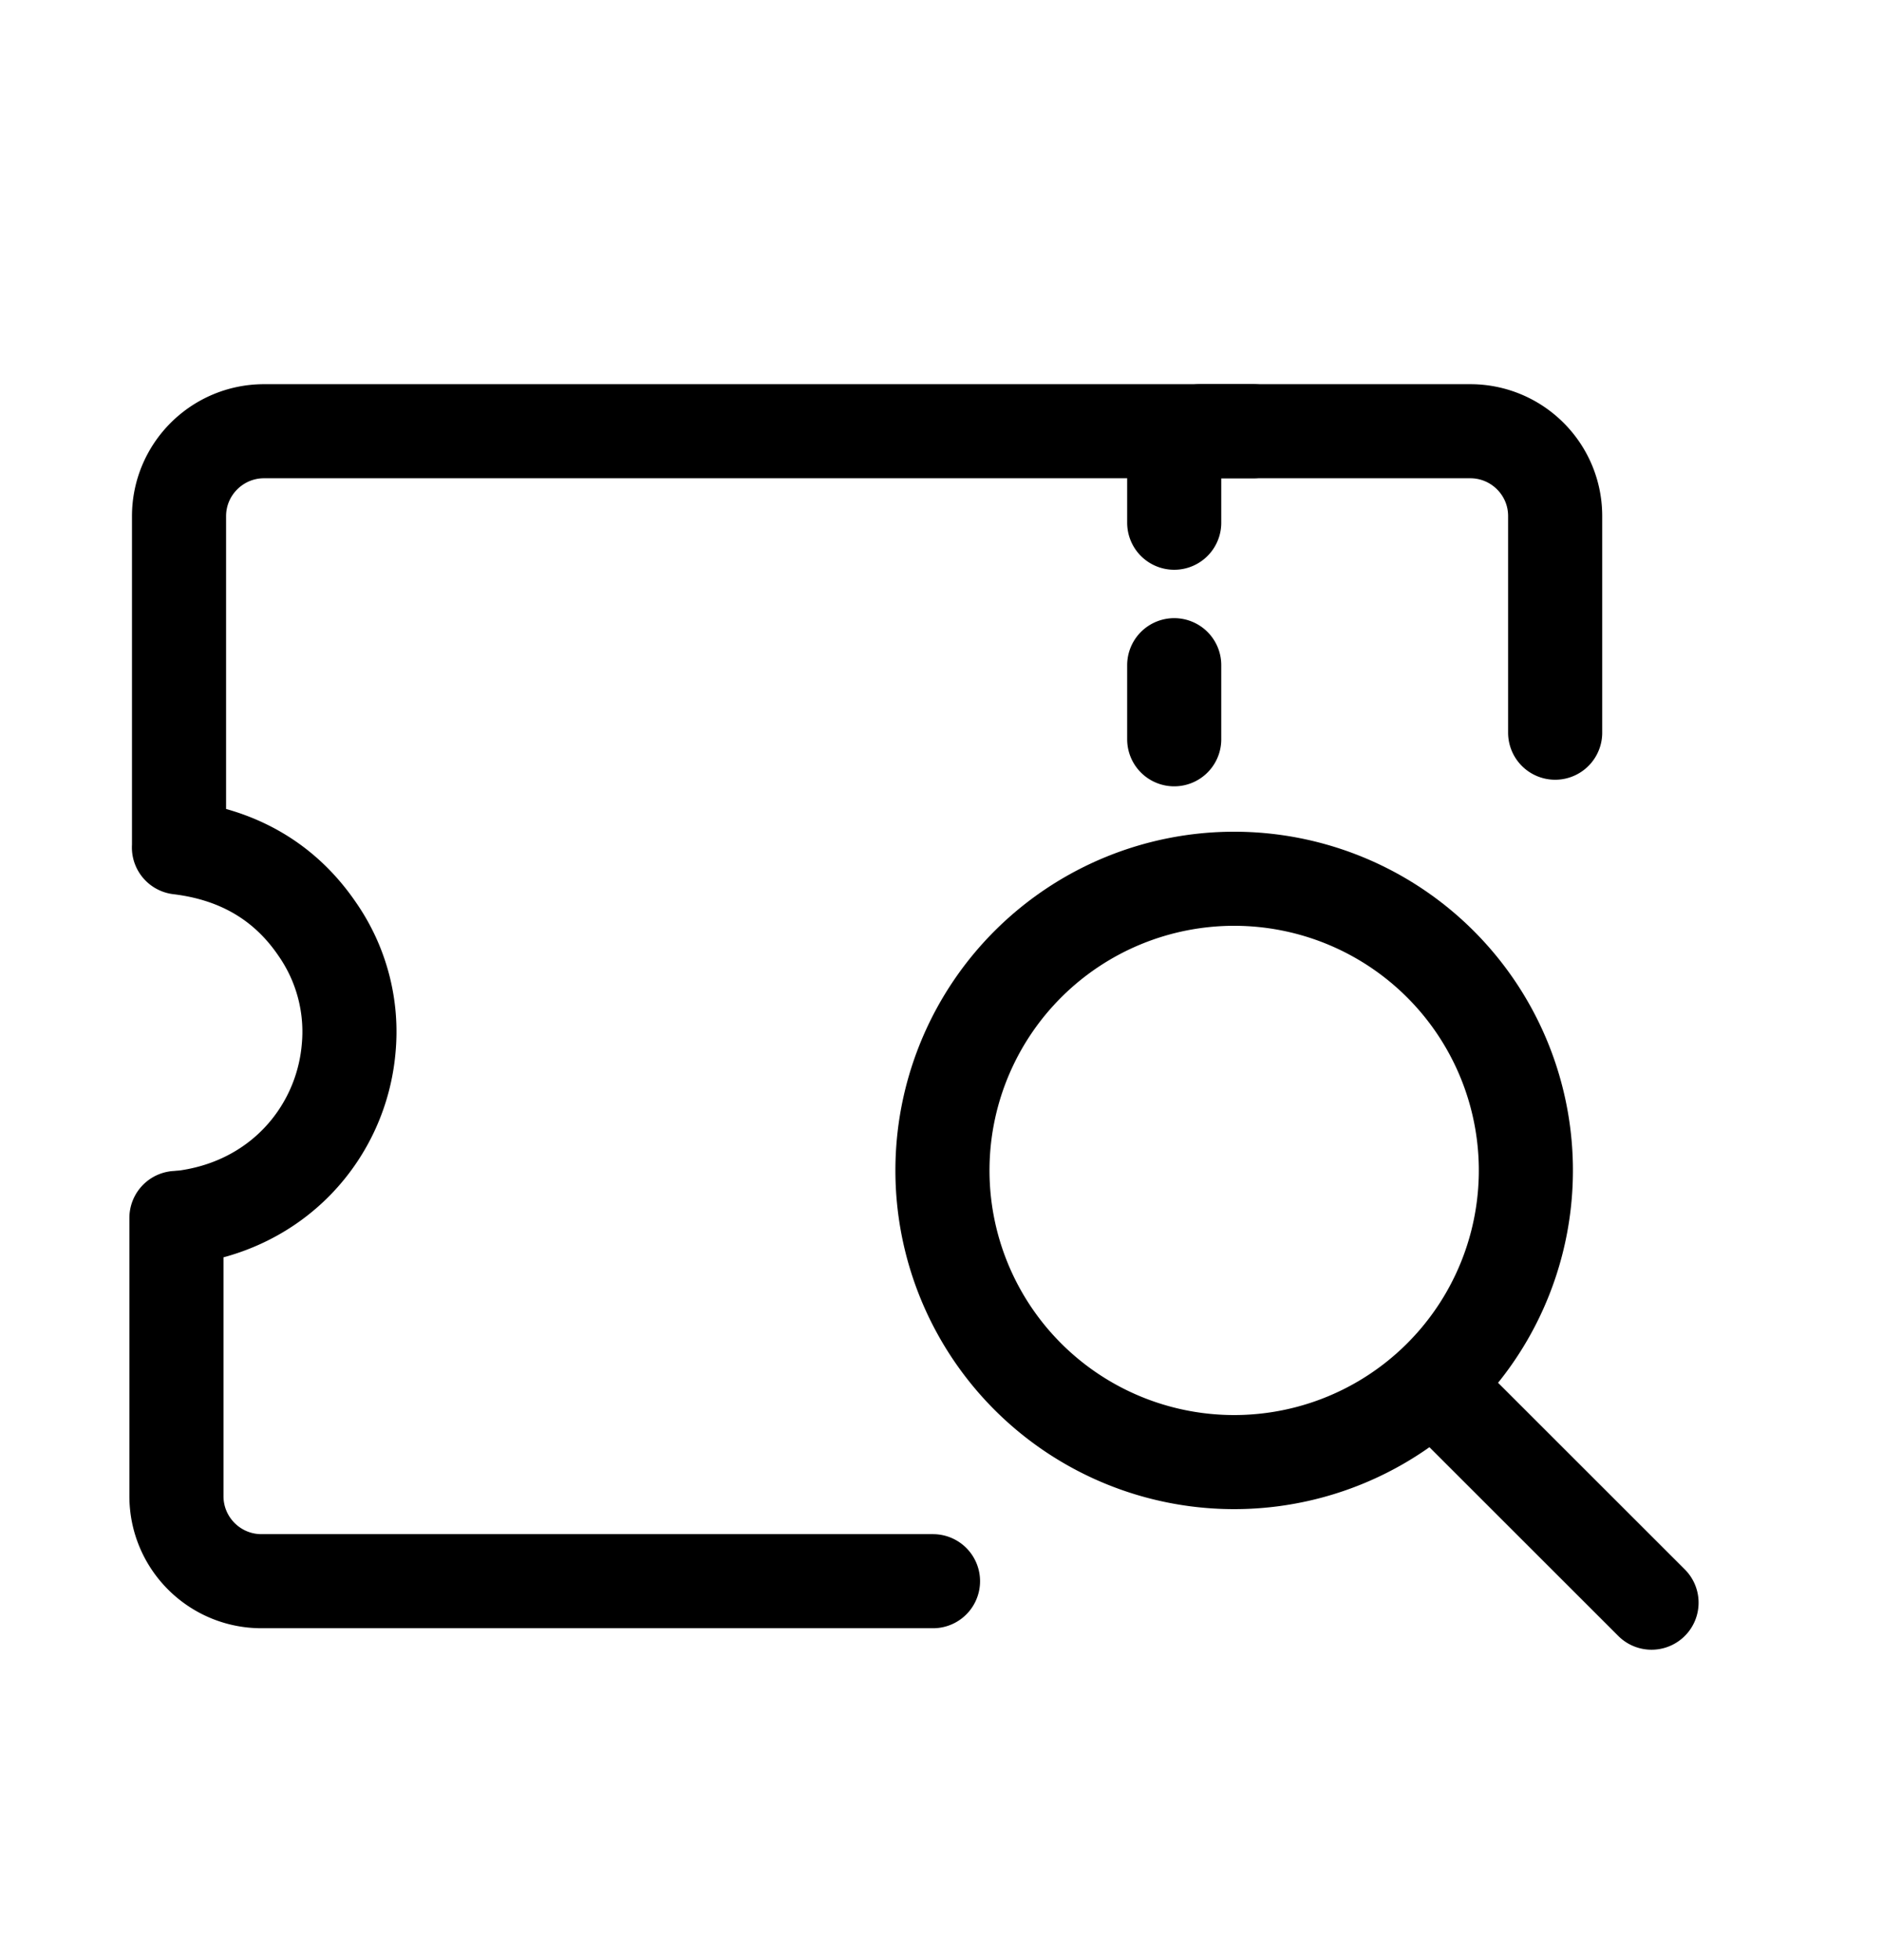 <svg xmlns="http://www.w3.org/2000/svg" width="24" height="25" viewBox="0 0 24 25">
    <g fill="none" fill-rule="evenodd">
        <path d="M0 1h24v24H0z"/>
        <path stroke="#000" stroke-linecap="round" stroke-linejoin="round" stroke-width="1.2" d="M2.288 15.534c1.257-.14 2.06-1.093 2.157-2.149a2.29 2.29 0 0 0-.399-1.534c-.422-.62-1.026-.953-1.764-1.042M15.98 5.5H3.368c-.6 0-1.085.486-1.085 1.085v4.224"/>
        <path stroke="#000" stroke-linecap="round" stroke-linejoin="round" stroke-width="1.2" d="M19.832 9.345V6.582c0-.598-.485-1.082-1.083-1.082h-3.444M11.898 20.167H3.335c-.6 0-1.085-.486-1.085-1.085v-3.548M18.353 17.734l2.708 2.707M19.458 14.867a3.72 3.72 0 1 1-7.439 0 3.72 3.72 0 0 1 7.439 0zM14.974 8.484v.945M14.974 5.722v.945"/>
    </g>
</svg>
